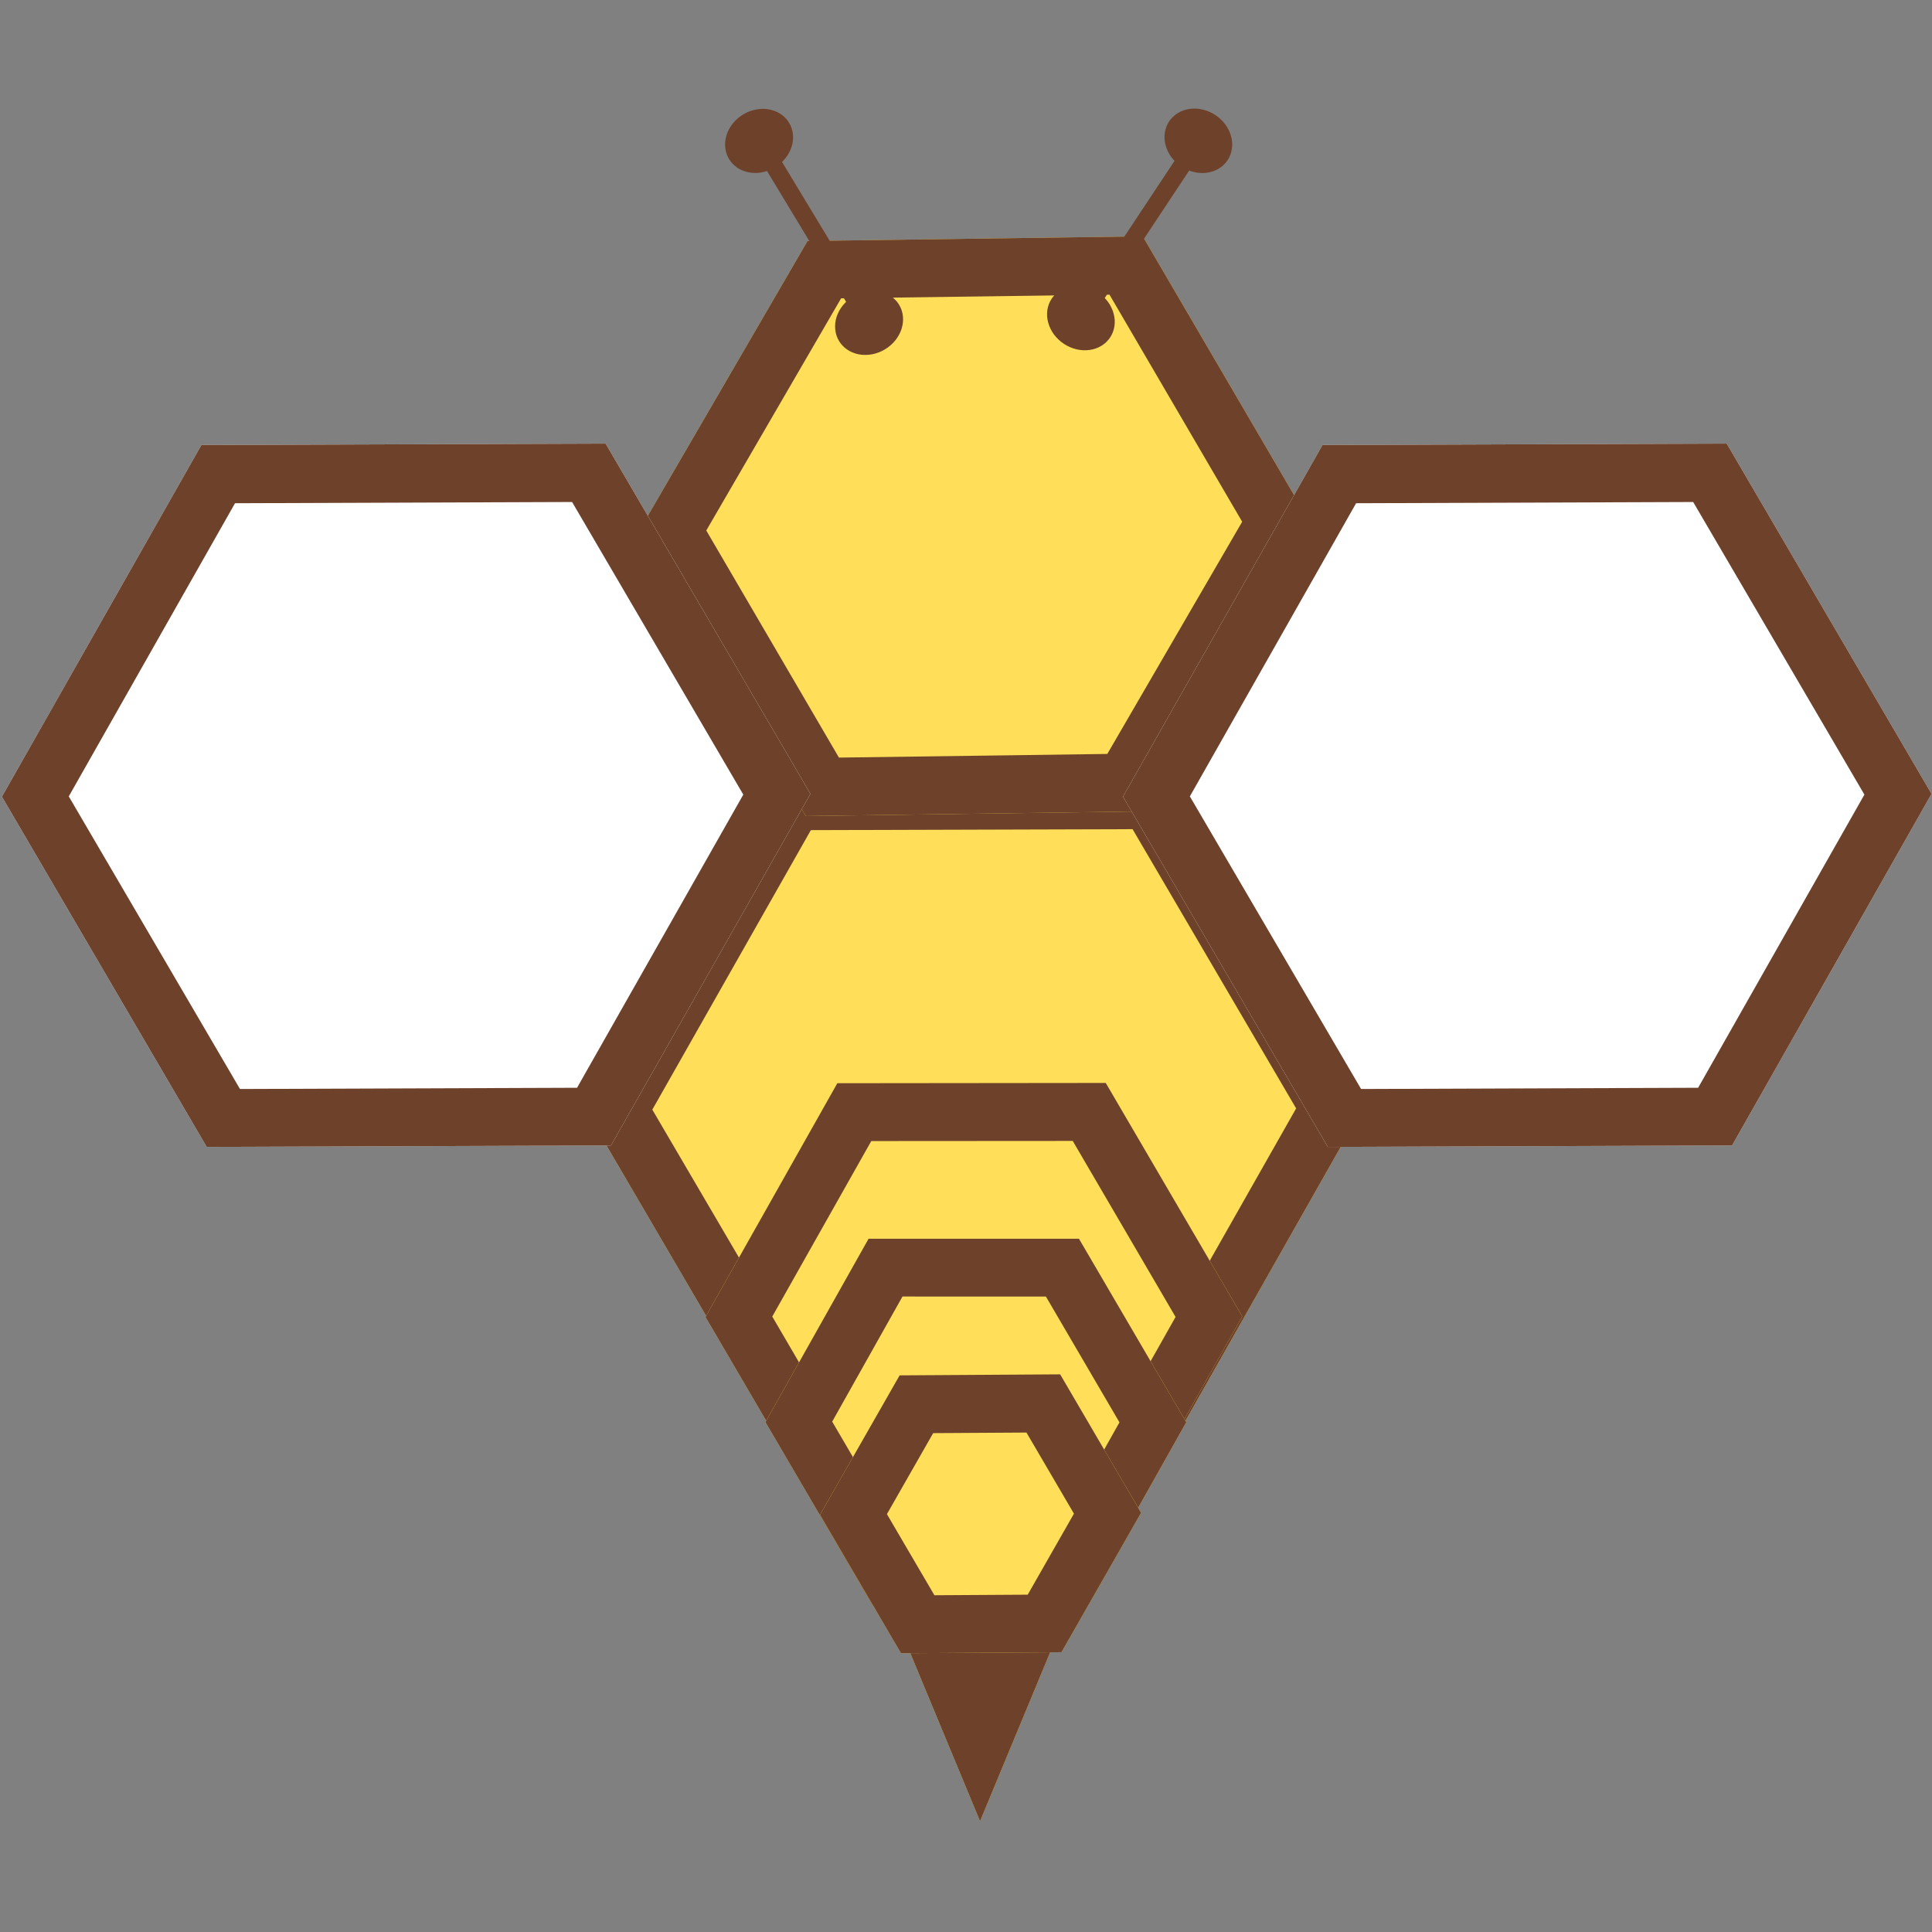 <svg xmlns="http://www.w3.org/2000/svg" xmlns:xlink="http://www.w3.org/1999/xlink" width="500" zoomAndPan="magnify" viewBox="0 0 375 375" height="500" preserveAspectRatio="xMidYMid meet" version="1.0"><rect x="0" y="0" width="375" height="375" fill="#808080" stroke="none"/><defs><clipPath id="72ab939780"><path d="M 113 149 L 265 149 L 265 281 L 113 281 Z M 113 149 " clip-rule="nonzero"/></clipPath><clipPath id="95d61da698"><path d="M 171.039 313.527 L 94.562 182.746 L 207.215 116.871 L 283.691 247.652 Z M 171.039 313.527 " clip-rule="nonzero"/></clipPath><clipPath id="28224e0d34"><path d="M 113 149 L 265 149 L 265 281 L 113 281 Z M 113 149 " clip-rule="nonzero"/></clipPath><clipPath id="dbeb5607c8"><path d="M 171.039 313.527 L 94.562 182.746 L 207.215 116.871 L 283.691 247.652 Z M 171.039 313.527 " clip-rule="nonzero"/></clipPath><clipPath id="8d55f9f041"><path d="M 171.039 313.527 L 94.566 182.746 L 207.215 116.871 L 283.691 247.652 Z M 171.039 313.527 " clip-rule="nonzero"/></clipPath><clipPath id="c20114192c"><path d="M 150.891 149.809 L 226.332 149.566 L 264.57 214.957 L 227.363 280.59 L 151.922 280.832 L 113.684 215.441 L 150.891 149.809 " clip-rule="nonzero"/></clipPath><clipPath id="f1905e6dcb"><path d="M 124 45 L 255 45 L 255 159 L 124 159 Z M 124 45 " clip-rule="nonzero"/></clipPath><clipPath id="ed211f0f9d"><path d="M 172.598 186.07 L 107.859 75.359 L 205.621 18.195 L 270.359 128.906 Z M 172.598 186.07 " clip-rule="nonzero"/></clipPath><clipPath id="5004faabe0"><path d="M 124 45 L 255 45 L 255 159 L 124 159 Z M 124 45 " clip-rule="nonzero"/></clipPath><clipPath id="e3273b97ec"><path d="M 172.598 186.07 L 107.859 75.359 L 205.621 18.195 L 270.359 128.906 Z M 172.598 186.07 " clip-rule="nonzero"/></clipPath><clipPath id="90f3c9197b"><path d="M 172.598 186.07 L 107.859 75.363 L 206.711 17.559 L 271.449 128.266 Z M 172.598 186.07 " clip-rule="nonzero"/></clipPath><clipPath id="9aaefb3059"><path d="M 156.738 46.777 L 221.805 45.871 L 254.176 101.227 L 221.477 157.488 L 156.41 158.395 L 124.043 103.039 L 156.738 46.777 " clip-rule="nonzero"/></clipPath><clipPath id="2b519d7d1b"><path d="M 217 86 L 375 86 L 375 223 L 217 223 Z M 217 86 " clip-rule="nonzero"/></clipPath><clipPath id="f9dbb21977"><path d="M 277.602 256.602 L 198.098 120.641 L 315.281 52.117 L 394.785 188.078 Z M 277.602 256.602 " clip-rule="nonzero"/></clipPath><clipPath id="e7f80c502c"><path d="M 217 86 L 375 86 L 375 223 L 217 223 Z M 217 86 " clip-rule="nonzero"/></clipPath><clipPath id="8b891d964d"><path d="M 277.602 256.602 L 198.098 120.641 L 315.281 52.117 L 394.785 188.078 Z M 277.602 256.602 " clip-rule="nonzero"/></clipPath><clipPath id="c55a5bc3e8"><path d="M 277.602 256.602 L 198.098 120.641 L 315.281 52.117 L 394.785 188.078 Z M 277.602 256.602 " clip-rule="nonzero"/></clipPath><clipPath id="ff93435a66"><path d="M 256.688 86.379 L 335.156 86.105 L 374.91 154.086 L 336.191 222.34 L 257.727 222.613 L 217.973 154.633 L 256.688 86.379 " clip-rule="nonzero"/></clipPath><clipPath id="43c36d61e7"><path d="M 0 86 L 158 86 L 158 223 L 0 223 Z M 0 86 " clip-rule="nonzero"/></clipPath><clipPath id="343d47b5bb"><path d="M 59.996 256.602 L -19.508 120.641 L 97.68 52.117 L 177.184 188.078 Z M 59.996 256.602 " clip-rule="nonzero"/></clipPath><clipPath id="4c72b79e4a"><path d="M 0 86 L 158 86 L 158 223 L 0 223 Z M 0 86 " clip-rule="nonzero"/></clipPath><clipPath id="abf8a3b94c"><path d="M 59.996 256.602 L -19.508 120.641 L 97.68 52.117 L 177.184 188.078 Z M 59.996 256.602 " clip-rule="nonzero"/></clipPath><clipPath id="4e17ba9971"><path d="M 59.996 256.602 L -19.508 120.641 L 97.676 52.117 L 177.184 188.078 Z M 59.996 256.602 " clip-rule="nonzero"/></clipPath><clipPath id="60da1d355b"><path d="M 39.086 86.379 L 117.555 86.105 L 157.305 154.086 L 118.59 222.34 L 40.121 222.613 L 0.371 154.633 L 39.086 86.379 " clip-rule="nonzero"/></clipPath><clipPath id="b7603271a3"><path d="M 173.727 313.746 L 206.727 313.746 L 206.727 353.496 L 173.727 353.496 Z M 173.727 313.746 " clip-rule="nonzero"/></clipPath><clipPath id="25171fddb4"><path d="M 173.727 313.746 L 206.727 313.746 L 206.727 353.496 L 173.727 353.496 Z M 173.727 313.746 " clip-rule="nonzero"/></clipPath><clipPath id="b3d58a2fb3"><path d="M 190.227 353.496 L 173.727 313.746 L 206.727 313.746 L 190.227 353.496 " clip-rule="nonzero"/></clipPath><clipPath id="915eead0a8"><path d="M 136 210 L 242 210 L 242 301 L 136 301 Z M 136 210 " clip-rule="nonzero"/></clipPath><clipPath id="1846ee36b7"><path d="M 176.684 323.609 L 123.684 232.969 L 201.375 187.539 L 254.379 278.18 Z M 176.684 323.609 " clip-rule="nonzero"/></clipPath><clipPath id="d27bda21ae"><path d="M 136 210 L 242 210 L 242 301 L 136 301 Z M 136 210 " clip-rule="nonzero"/></clipPath><clipPath id="5767568560"><path d="M 176.684 323.609 L 123.684 232.969 L 201.375 187.539 L 254.379 278.18 Z M 176.684 323.609 " clip-rule="nonzero"/></clipPath><clipPath id="629eae24ec"><path d="M 176.688 323.609 L 123.684 232.969 L 201.375 187.539 L 254.375 278.18 Z M 176.688 323.609 " clip-rule="nonzero"/></clipPath><clipPath id="63b72f6e3e"><path d="M 162.527 210.254 L 214.625 210.199 L 241.125 255.52 L 215.531 300.895 L 163.434 300.949 L 136.934 255.629 L 162.527 210.254 " clip-rule="nonzero"/></clipPath><clipPath id="ba1d1fd8c8"><path d="M 148 240 L 231 240 L 231 312 L 148 312 Z M 148 240 " clip-rule="nonzero"/></clipPath><clipPath id="bb2ce15ee4"><path d="M 179.805 329.445 L 138.16 258.23 L 199.02 222.641 L 240.664 293.859 Z M 179.805 329.445 " clip-rule="nonzero"/></clipPath><clipPath id="3652457003"><path d="M 148 240 L 231 240 L 231 312 L 148 312 Z M 148 240 " clip-rule="nonzero"/></clipPath><clipPath id="e52c205608"><path d="M 179.805 329.445 L 138.16 258.23 L 199.02 222.641 L 240.664 293.859 Z M 179.805 329.445 " clip-rule="nonzero"/></clipPath><clipPath id="56abf743cc"><path d="M 179.805 329.445 L 138.16 258.23 L 199.02 222.645 L 240.664 293.859 Z M 179.805 329.445 " clip-rule="nonzero"/></clipPath><clipPath id="3ae5b2fcf9"><path d="M 168.59 240.438 L 209.43 240.445 L 230.254 276.055 L 210.234 311.652 L 169.395 311.641 L 148.574 276.035 L 168.59 240.438 " clip-rule="nonzero"/></clipPath><clipPath id="bbf2a9ea23"><path d="M 159 266 L 222 266 L 222 321 L 159 321 Z M 159 266 " clip-rule="nonzero"/></clipPath><clipPath id="ed8a8fa8f0"><path d="M 182.73 334.32 L 151.309 280.586 L 197.922 253.328 L 229.348 307.062 Z M 182.73 334.32 " clip-rule="nonzero"/></clipPath><clipPath id="7ab2c47975"><path d="M 159 266 L 222 266 L 222 321 L 159 321 Z M 159 266 " clip-rule="nonzero"/></clipPath><clipPath id="6707f68f32"><path d="M 182.73 334.32 L 151.309 280.586 L 197.922 253.328 L 229.348 307.062 Z M 182.73 334.32 " clip-rule="nonzero"/></clipPath><clipPath id="9e8aa0c2d0"><path d="M 182.73 334.32 L 151.309 280.586 L 197.926 253.328 L 229.344 307.062 Z M 182.73 334.32 " clip-rule="nonzero"/></clipPath><clipPath id="8d9921e0cf"><path d="M 174.617 266.957 L 205.777 266.762 L 221.488 293.629 L 206.035 320.691 L 174.875 320.887 L 159.164 294.02 L 174.617 266.957 " clip-rule="nonzero"/></clipPath></defs><g clip-path="url(#72ab939780)"><g clip-path="url(#95d61da698)"><path fill="#ffde59" d="M 150.891 149.809 L 226.332 149.566 L 264.57 214.957 L 227.363 280.59 L 151.922 280.832 L 113.684 215.441 L 150.891 149.809 " fill-opacity="1" fill-rule="nonzero"/></g></g><g clip-path="url(#28224e0d34)"><g clip-path="url(#dbeb5607c8)"><g clip-path="url(#8d55f9f041)"><g clip-path="url(#c20114192c)"><path stroke-linecap="butt" transform="matrix(-0.379, -0.647, 0.649, -0.379, 171.041, 313.526)" fill="none" stroke-linejoin="miter" d="M 202.046 86.818 L 151.537 173.634 L 50.514 173.635 L 0.002 86.815 L 50.511 -0.001 L 151.534 -0.001 L 202.046 86.818 " stroke="#6d412a" stroke-width="30" stroke-opacity="1" stroke-miterlimit="4"/></g></g></g></g><g clip-path="url(#f1905e6dcb)"><g clip-path="url(#ed211f0f9d)"><path fill="#ffde59" d="M 156.738 46.777 L 221.805 45.871 L 254.176 101.227 L 221.477 157.488 L 156.41 158.395 L 124.043 103.039 L 156.738 46.777 " fill-opacity="1" fill-rule="nonzero"/></g></g><g clip-path="url(#5004faabe0)"><g clip-path="url(#e3273b97ec)"><g clip-path="url(#90f3c9197b)"><g clip-path="url(#9aaefb3059)"><path stroke-linecap="butt" transform="matrix(-0.378, -0.647, 0.648, -0.379, 172.597, 186.072)" fill="none" stroke-linejoin="miter" d="M 171.187 75.39 L 128.39 150.782 L 42.796 150.783 L 0 75.389 L 42.797 -0.002 L 128.389 0.001 L 171.187 75.39 " stroke="#6d412a" stroke-width="30" stroke-opacity="1" stroke-miterlimit="4"/></g></g></g></g><g clip-path="url(#2b519d7d1b)"><g clip-path="url(#f9dbb21977)"><path fill="#ffffff" d="M 256.688 86.379 L 335.156 86.105 L 374.91 154.086 L 336.191 222.34 L 257.727 222.613 L 217.973 154.633 L 256.688 86.379 " fill-opacity="1" fill-rule="nonzero"/></g></g><g clip-path="url(#e7f80c502c)"><g clip-path="url(#8b891d964d)"><g clip-path="url(#c55a5bc3e8)"><g clip-path="url(#ff93435a66)"><path stroke-linecap="butt" transform="matrix(-0.378, -0.646, 0.648, -0.379, 277.601, 256.602)" fill="none" stroke-linejoin="miter" d="M 210.345 90.38 L 157.76 180.764 L 52.587 180.766 L 0.001 90.38 L 52.583 0.001 L 157.756 -0.001 L 210.345 90.38 " stroke="#6d412a" stroke-width="30" stroke-opacity="1" stroke-miterlimit="4"/></g></g></g></g><g clip-path="url(#43c36d61e7)"><g clip-path="url(#343d47b5bb)"><path fill="#ffffff" d="M 39.086 86.379 L 117.555 86.105 L 157.305 154.086 L 118.59 222.34 L 40.121 222.613 L 0.371 154.633 L 39.086 86.379 " fill-opacity="1" fill-rule="nonzero"/></g></g><g clip-path="url(#4c72b79e4a)"><g clip-path="url(#abf8a3b94c)"><g clip-path="url(#4e17ba9971)"><g clip-path="url(#60da1d355b)"><path stroke-linecap="butt" transform="matrix(-0.378, -0.646, 0.648, -0.379, 59.998, 256.602)" fill="none" stroke-linejoin="miter" d="M 210.343 90.383 L 157.759 180.766 L 52.588 180.764 L -0 90.382 L 52.585 -0.002 L 157.755 0.001 L 210.343 90.383 " stroke="#6d412a" stroke-width="30" stroke-opacity="1" stroke-miterlimit="4"/></g></g></g></g><g clip-path="url(#b7603271a3)"><path fill="#ffde59" d="M 190.227 353.496 L 173.727 313.746 L 206.727 313.746 L 190.227 353.496 " fill-opacity="1" fill-rule="nonzero"/></g><g clip-path="url(#25171fddb4)"><g clip-path="url(#b3d58a2fb3)"><path stroke-linecap="butt" transform="matrix(-0.746, -0, 0, -0.746, 206.725, 353.495)" fill="none" stroke-linejoin="miter" d="M 22.108 -0.002 L 44.217 53.28 L -0.001 53.28 L 22.108 -0.002 " stroke="#6d412a" stroke-width="30" stroke-opacity="1" stroke-miterlimit="4"/></g></g><g clip-path="url(#915eead0a8)"><g clip-path="url(#1846ee36b7)"><path fill="#ffde59" d="M 162.527 210.254 L 214.625 210.199 L 241.125 255.52 L 215.531 300.895 L 163.434 300.949 L 136.934 255.629 L 162.527 210.254 " fill-opacity="1" fill-rule="nonzero"/></g></g><g clip-path="url(#d27bda21ae)"><g clip-path="url(#5767568560)"><g clip-path="url(#629eae24ec)"><g clip-path="url(#63b72f6e3e)"><path stroke-linecap="butt" transform="matrix(-0.378, -0.647, 0.645, -0.377, 176.686, 323.611)" fill="none" stroke-linejoin="miter" d="M 140.127 60.209 L 105.094 120.421 L 35.033 120.419 L 0.001 60.21 L 35.034 -0.001 L 105.095 0.001 L 140.127 60.209 " stroke="#6d412a" stroke-width="30" stroke-opacity="1" stroke-miterlimit="4"/></g></g></g></g><g clip-path="url(#ba1d1fd8c8)"><g clip-path="url(#bb2ce15ee4)"><path fill="#ffde59" d="M 168.59 240.438 L 209.43 240.445 L 230.254 276.055 L 210.234 311.652 L 169.395 311.641 L 148.574 276.035 L 168.59 240.438 " fill-opacity="1" fill-rule="nonzero"/></g></g><g clip-path="url(#3652457003)"><g clip-path="url(#e52c205608)"><g clip-path="url(#56abf743cc)"><g clip-path="url(#3ae5b2fcf9)"><path stroke-linecap="butt" transform="matrix(-0.38, -0.65, 0.646, -0.378, 179.805, 329.445)" fill="none" stroke-linejoin="miter" d="M 109.636 47.107 L 82.23 94.218 L 27.408 94.219 L -0.001 47.108 L 27.41 0.001 L 82.225 0.001 L 109.636 47.107 " stroke="#6d412a" stroke-width="30" stroke-opacity="1" stroke-miterlimit="4"/></g></g></g></g><g clip-path="url(#bbf2a9ea23)"><g clip-path="url(#ed8a8fa8f0)"><path fill="#ffde59" d="M 174.617 266.957 L 205.777 266.762 L 221.488 293.629 L 206.035 320.691 L 174.875 320.887 L 159.164 294.02 L 174.617 266.957 " fill-opacity="1" fill-rule="nonzero"/></g></g><g clip-path="url(#7ab2c47975)"><g clip-path="url(#6707f68f32)"><g clip-path="url(#9e8aa0c2d0)"><g clip-path="url(#8d9921e0cf)"><path stroke-linecap="butt" transform="matrix(-0.377, -0.644, 0.65, -0.38, 182.73, 334.32)" fill="none" stroke-linejoin="miter" d="M 83.4 35.837 L 62.551 71.67 L 20.85 71.67 L 0 35.833 L 20.85 0.001 L 62.551 0.001 L 83.4 35.837 " stroke="#6d412a" stroke-width="30" stroke-opacity="1" stroke-miterlimit="4"/></g></g></g></g><path stroke-linecap="butt" transform="matrix(1.655, -2.498, 2.838, 1.88, 206.493, 66.732)" fill="none" stroke-linejoin="miter" d="M 3.75 0 L 14.026 -0 " stroke="#6d412a" stroke-width="1" stroke-opacity="1" stroke-miterlimit="4"/><path stroke-linecap="butt" transform="matrix(1.655, -2.498, 2.838, 1.88, 206.493, 66.732)" fill-opacity="1" fill="#6d412a" fill-rule="nonzero" stroke-linejoin="miter" d="M 3.5 0 C 3.5 0.098 3.49 0.196 3.471 0.292 C 3.451 0.389 3.423 0.483 3.386 0.575 C 3.348 0.665 3.302 0.752 3.247 0.833 C 3.193 0.916 3.13 0.991 3.06 1.06 C 2.991 1.13 2.915 1.192 2.834 1.248 C 2.752 1.302 2.666 1.348 2.573 1.386 C 2.483 1.423 2.389 1.452 2.292 1.471 C 2.196 1.49 2.098 1.5 2 1.5 C 1.901 1.5 1.804 1.49 1.707 1.471 C 1.611 1.451 1.517 1.424 1.426 1.386 C 1.335 1.348 1.248 1.302 1.166 1.247 C 1.085 1.193 1.01 1.13 0.94 1.061 C 0.87 0.991 0.807 0.915 0.753 0.833 C 0.698 0.752 0.651 0.665 0.614 0.574 C 0.577 0.483 0.548 0.389 0.529 0.293 C 0.509 0.196 0.5 0.099 0.5 0 C 0.5 -0.099 0.51 -0.196 0.53 -0.292 C 0.548 -0.389 0.576 -0.484 0.614 -0.575 C 0.652 -0.665 0.698 -0.752 0.753 -0.833 C 0.808 -0.916 0.87 -0.991 0.94 -1.06 C 1.009 -1.131 1.084 -1.193 1.167 -1.248 C 1.249 -1.302 1.335 -1.348 1.425 -1.386 C 1.517 -1.423 1.611 -1.451 1.707 -1.471 C 1.804 -1.49 1.901 -1.5 2 -1.499 C 2.098 -1.5 2.196 -1.49 2.293 -1.471 C 2.389 -1.452 2.483 -1.423 2.574 -1.385 C 2.666 -1.348 2.752 -1.302 2.834 -1.248 C 2.916 -1.193 2.991 -1.13 3.06 -1.061 C 3.13 -0.991 3.192 -0.915 3.247 -0.834 C 3.302 -0.752 3.347 -0.665 3.386 -0.575 C 3.424 -0.483 3.452 -0.389 3.471 -0.293 C 3.49 -0.197 3.5 -0.099 3.5 0 Z M 3.5 0 " stroke="#6d412a" stroke-width="1" stroke-opacity="1" stroke-miterlimit="4"/><path stroke-linecap="butt" transform="matrix(1.655, -2.498, 2.838, 1.88, 235.909, 22.335)" fill-opacity="1" fill="#6d412a" fill-rule="nonzero" stroke-linejoin="miter" d="M -0.5 -0 C -0.5 0.099 -0.51 0.196 -0.529 0.292 C -0.549 0.389 -0.576 0.484 -0.614 0.575 C -0.652 0.665 -0.698 0.752 -0.753 0.833 C -0.808 0.916 -0.87 0.991 -0.94 1.06 C -1.009 1.131 -1.084 1.193 -1.166 1.248 C -1.249 1.302 -1.334 1.348 -1.427 1.386 C -1.517 1.423 -1.611 1.452 -1.708 1.471 C -1.805 1.49 -1.902 1.5 -2.001 1.5 C -2.099 1.501 -2.196 1.49 -2.293 1.471 C -2.389 1.451 -2.484 1.424 -2.575 1.386 C -2.666 1.348 -2.752 1.302 -2.833 1.248 C -2.916 1.193 -2.991 1.13 -3.06 1.061 C -3.13 0.991 -3.193 0.915 -3.247 0.834 C -3.302 0.752 -3.348 0.666 -3.386 0.574 C -3.424 0.483 -3.452 0.389 -3.471 0.293 C -3.49 0.197 -3.5 0.099 -3.501 0 C -3.499 -0.098 -3.49 -0.196 -3.471 -0.293 C -3.451 -0.389 -3.423 -0.483 -3.386 -0.575 C -3.348 -0.666 -3.302 -0.752 -3.247 -0.833 C -3.192 -0.916 -3.13 -0.991 -3.06 -1.06 C -2.991 -1.13 -2.916 -1.193 -2.834 -1.248 C -2.751 -1.302 -2.666 -1.348 -2.573 -1.386 C -2.483 -1.423 -2.389 -1.452 -2.292 -1.471 C -2.195 -1.49 -2.098 -1.5 -1.999 -1.5 C -1.901 -1.5 -1.804 -1.49 -1.707 -1.471 C -1.611 -1.451 -1.516 -1.424 -1.425 -1.386 C -1.334 -1.348 -1.248 -1.302 -1.166 -1.247 C -1.084 -1.193 -1.009 -1.13 -0.94 -1.061 C -0.87 -0.991 -0.808 -0.915 -0.753 -0.834 C -0.698 -0.752 -0.651 -0.665 -0.614 -0.574 C -0.576 -0.483 -0.548 -0.389 -0.529 -0.293 C -0.509 -0.196 -0.5 -0.099 -0.5 -0 Z M -0.5 -0 " stroke="#6d412a" stroke-width="1" stroke-opacity="1" stroke-miterlimit="4"/><path stroke-linecap="butt" transform="matrix(1.55, 2.564, -2.913, 1.761, 144.234, 22.224)" fill="none" stroke-linejoin="miter" d="M 3.751 0 L 14.025 0 " stroke="#6d412a" stroke-width="1" stroke-opacity="1" stroke-miterlimit="4"/><path stroke-linecap="butt" transform="matrix(1.55, 2.564, -2.913, 1.761, 144.234, 22.224)" fill-opacity="1" fill="#6d412a" fill-rule="nonzero" stroke-linejoin="miter" d="M 3.5 -0.001 C 3.5 0.099 3.491 0.196 3.472 0.293 C 3.451 0.389 3.423 0.483 3.385 0.574 C 3.348 0.666 3.302 0.751 3.247 0.833 C 3.192 0.915 3.131 0.991 3.06 1.061 C 2.991 1.13 2.915 1.193 2.833 1.247 C 2.751 1.301 2.665 1.348 2.575 1.386 C 2.483 1.424 2.389 1.452 2.292 1.471 C 2.197 1.49 2.099 1.5 2 1.5 C 1.902 1.5 1.804 1.49 1.707 1.471 C 1.611 1.452 1.517 1.424 1.426 1.386 C 1.335 1.348 1.249 1.302 1.167 1.247 C 1.085 1.192 1.009 1.13 0.94 1.06 C 0.87 0.991 0.808 0.915 0.753 0.833 C 0.698 0.752 0.652 0.665 0.614 0.574 C 0.576 0.483 0.548 0.389 0.528 0.293 C 0.51 0.196 0.5 0.098 0.499 -0 C 0.5 -0.099 0.509 -0.196 0.528 -0.293 C 0.548 -0.39 0.577 -0.483 0.615 -0.574 C 0.651 -0.665 0.698 -0.751 0.753 -0.833 C 0.808 -0.915 0.869 -0.991 0.94 -1.061 C 1.009 -1.13 1.086 -1.193 1.167 -1.247 C 1.249 -1.302 1.335 -1.348 1.425 -1.386 C 1.517 -1.423 1.611 -1.452 1.708 -1.471 C 1.804 -1.49 1.901 -1.5 2 -1.5 C 2.098 -1.5 2.197 -1.49 2.293 -1.471 C 2.39 -1.452 2.483 -1.424 2.574 -1.386 C 2.666 -1.348 2.752 -1.302 2.834 -1.247 C 2.915 -1.193 2.991 -1.131 3.061 -1.06 C 3.13 -0.991 3.192 -0.915 3.247 -0.833 C 3.302 -0.751 3.348 -0.665 3.386 -0.573 C 3.424 -0.483 3.452 -0.39 3.471 -0.292 C 3.491 -0.196 3.5 -0.098 3.5 -0.001 Z M 3.5 -0.001 " stroke="#6d412a" stroke-width="1" stroke-opacity="1" stroke-miterlimit="4"/><path stroke-linecap="butt" transform="matrix(1.55, 2.564, -2.913, 1.761, 171.787, 67.8)" fill-opacity="1" fill="#6d412a" fill-rule="nonzero" stroke-linejoin="miter" d="M -0.5 0 C -0.5 0.098 -0.509 0.196 -0.529 0.293 C -0.547 0.389 -0.576 0.482 -0.613 0.574 C -0.652 0.665 -0.699 0.751 -0.754 0.833 C -0.808 0.915 -0.87 0.991 -0.939 1.061 C -1.009 1.13 -1.085 1.192 -1.167 1.247 C -1.249 1.302 -1.336 1.348 -1.426 1.386 C -1.517 1.423 -1.611 1.452 -1.708 1.471 C -1.804 1.491 -1.902 1.5 -2.001 1.5 C -2.098 1.5 -2.196 1.49 -2.293 1.471 C -2.389 1.451 -2.483 1.423 -2.574 1.385 C -2.665 1.347 -2.751 1.302 -2.834 1.247 C -2.916 1.193 -2.991 1.13 -3.061 1.061 C -3.131 0.991 -3.193 0.915 -3.248 0.834 C -3.302 0.751 -3.348 0.665 -3.386 0.574 C -3.423 0.483 -3.452 0.39 -3.472 0.292 C -3.491 0.196 -3.5 0.099 -3.499 -0 C -3.5 -0.098 -3.491 -0.197 -3.471 -0.292 C -3.452 -0.389 -3.424 -0.483 -3.386 -0.574 C -3.349 -0.665 -3.301 -0.752 -3.247 -0.834 C -3.192 -0.915 -3.131 -0.991 -3.06 -1.06 C -2.991 -1.131 -2.915 -1.192 -2.833 -1.247 C -2.751 -1.302 -2.665 -1.348 -2.573 -1.386 C -2.483 -1.424 -2.389 -1.452 -2.292 -1.471 C -2.196 -1.491 -2.098 -1.501 -1.999 -1.5 C -1.902 -1.501 -1.804 -1.49 -1.707 -1.471 C -1.611 -1.452 -1.517 -1.423 -1.426 -1.386 C -1.335 -1.348 -1.249 -1.302 -1.166 -1.247 C -1.085 -1.192 -1.009 -1.13 -0.939 -1.061 C -0.87 -0.992 -0.807 -0.916 -0.753 -0.833 C -0.698 -0.751 -0.652 -0.665 -0.614 -0.574 C -0.576 -0.483 -0.548 -0.389 -0.529 -0.293 C -0.51 -0.196 -0.5 -0.099 -0.5 0 Z M -0.5 0 " stroke="#6d412a" stroke-width="1" stroke-opacity="1" stroke-miterlimit="4"/></svg>